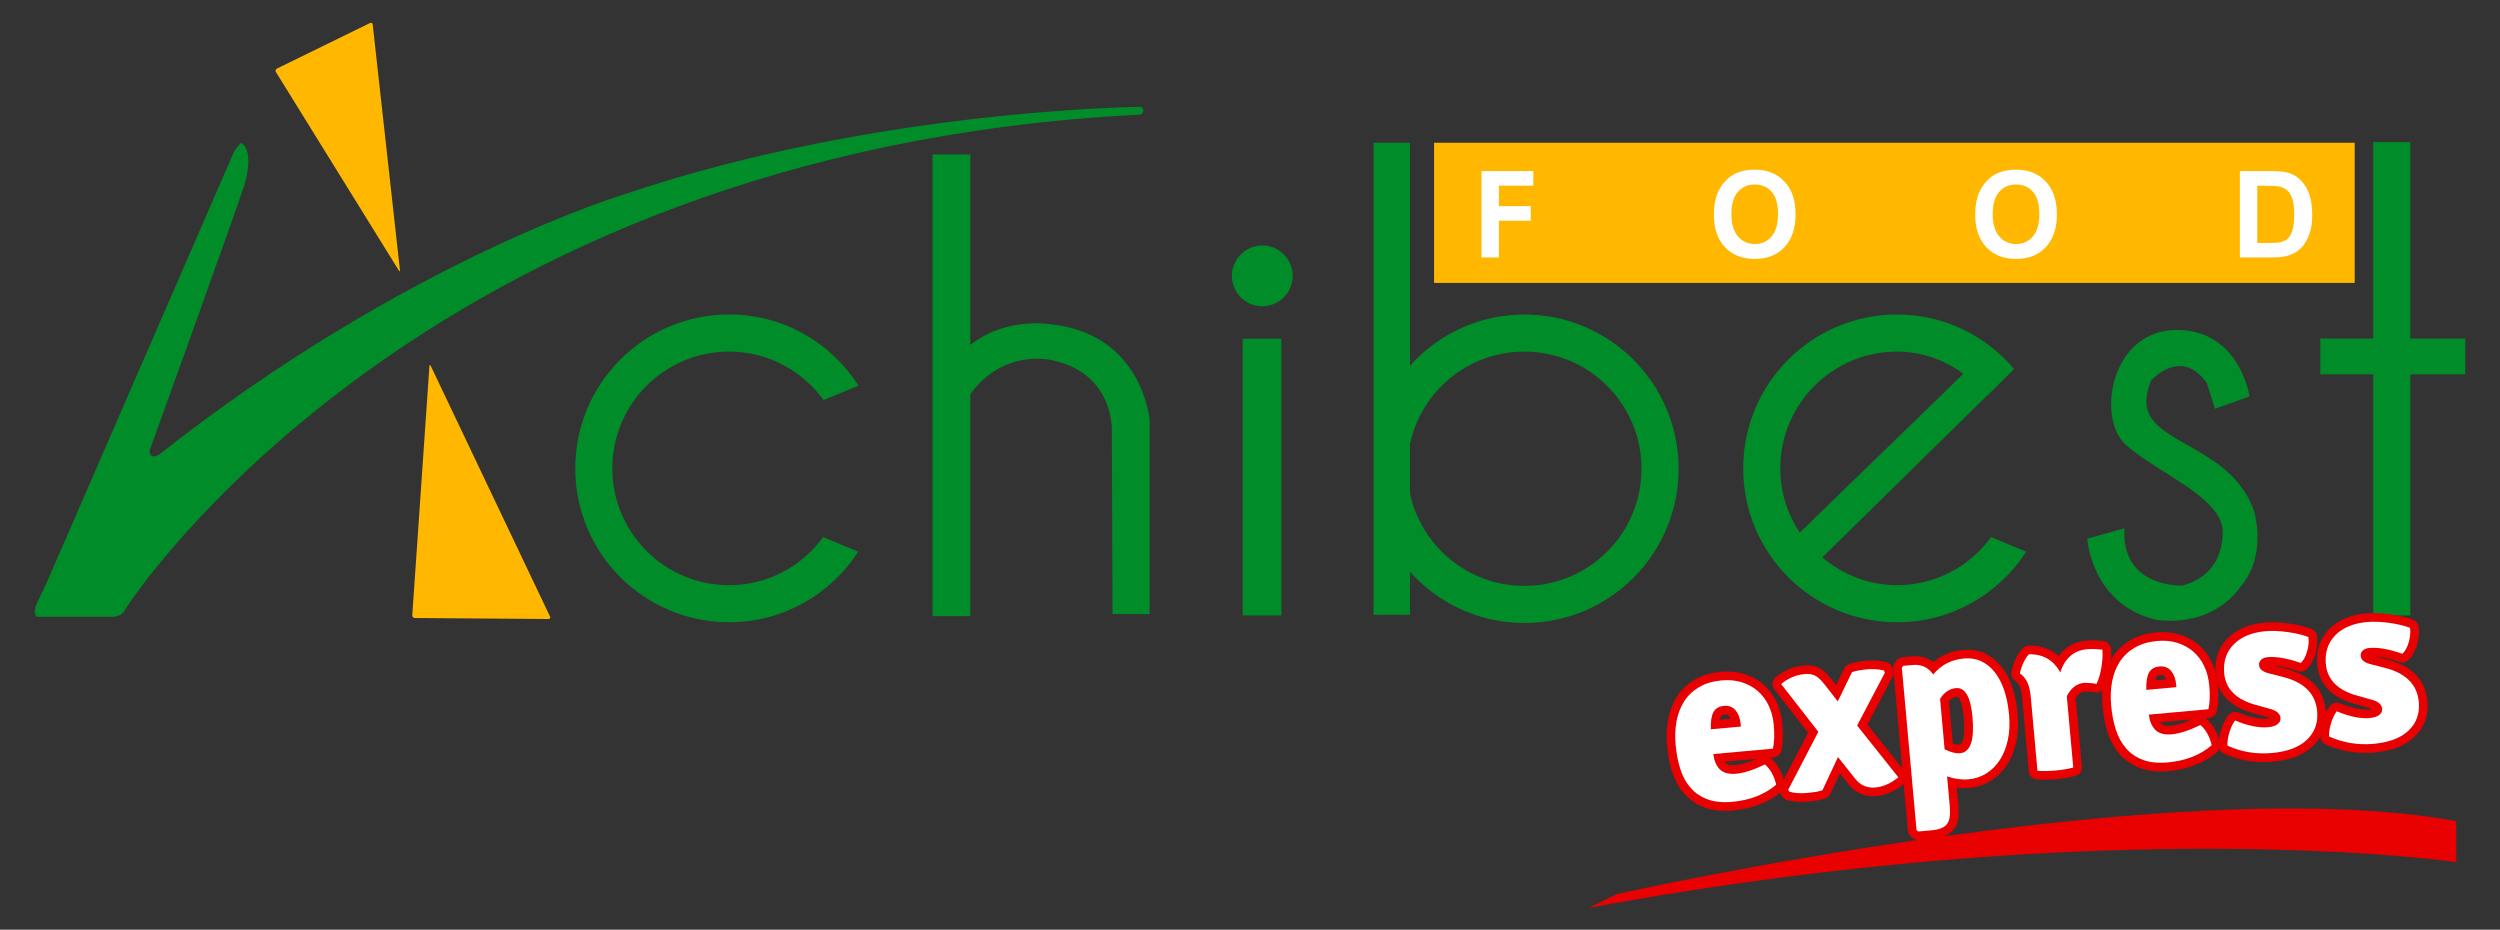 <?xml version="1.0" encoding="utf-8"?>
<!-- Generator: Adobe Illustrator 25.3.1, SVG Export Plug-In . SVG Version: 6.00 Build 0)  -->
<svg version="1.1" id="Layer_1" xmlns="http://www.w3.org/2000/svg" xmlns:xlink="http://www.w3.org/1999/xlink" x="0px" y="0px"
	 viewBox="0 0 1080 401.61" style="enable-background:new 0 0 1080 401.61;" xml:space="preserve">
<rect x="0" y="0" width="1080" height="401.61" fill="#333333" stroke="none"/>
<style type="text/css">
	.st0{fill:#008C28;}
	.st1{fill:#FFB700;}
	.st2{fill:#FFFFFF;}
	.st3{fill:#E90000;stroke:#E90000;stroke-width:7.486;stroke-linecap:round;stroke-linejoin:round;stroke-miterlimit:10;}
	.st4{fill:#E90000;}
</style>
<g>
	<path class="st0" d="M20.2,251.62l-3.78,8.01c0,0-2.97,5.64-0.3,6.83h31.76c0,0,4.82,0.52,6.38-3.49
		c0,0,125.99-197.89,438.52-213.47c0,0,2.45-1.56,0.22-3.34c0,0-114.19,0.89-222.82,37.62c0,0-94.16,28.05-201.23,112.41
		c0,0-4.45,3.12-4.23-1.78c0,0,38.51-106.62,40.96-114.86s2.23-15.8-1.56-17.81c0,0-2.23,2-3.12,4.01L20.2,251.62z"/>
	<g>
		<path class="st1" d="M172.77,116.67c0.07,0.64-0.15,0.72-0.49,0.17L119.2,31.13c-0.34-0.55-0.14-1.23,0.44-1.51l40.19-19.67
			c0.58-0.28,1.11,0.01,1.18,0.65L172.77,116.67z"/>
	</g>
	<g>
		<path class="st1" d="M186.09,158.07c-0.28-0.58-0.54-0.53-0.58,0.11l-7.41,107.63c-0.04,0.64,0.45,1.17,1.09,1.17l57.76,0.43
			c0.64,0,0.94-0.47,0.67-1.05L186.09,158.07z"/>
	</g>
	<path class="st0" d="M355.65,232.03l-0.02-0.02c-9.18,12.55-23.9,20.79-40.64,20.79c-27.87,0-50.46-22.59-50.46-50.46
		c0-27.87,22.59-50.46,50.46-50.46c16.82,0,31.61,8.31,40.78,20.96l15.12-6.25c-11.82-18.44-32.38-30.74-55.9-30.74
		c-36.72,0-66.48,29.76-66.48,66.48s29.76,66.48,66.48,66.48c23.42,0,43.92-12.18,55.76-30.48L355.65,232.03z"/>
	<path class="st0" d="M454.04,140.1c0,0-19.37-3.45-34.87,8.93V66.71h-16.32v199.45h16.32v-95.87c4.07-5.71,13.82-16.09,30.87-15.28
		c0,0,27.82,0.89,30.27,29.38l0.3,80.88h16.03v-83.99C496.63,181.28,493.51,144.25,454.04,140.1z"/>
	<rect x="536.85" y="146.33" class="st0" width="16.69" height="119.54"/>
	<circle class="st0" cx="545.31" cy="119.17" r="13.13"/>
	<path class="st0" d="M658.53,135.87c-19.65,0-37.24,8.56-49.42,22.1v-96.3h-15.73v203.9h15.73v-18.54
		c12.18,13.54,29.77,22.1,49.42,22.1c36.8,0,66.63-29.83,66.63-66.63S695.33,135.87,658.53,135.87z M658.53,253.1
		c-24.27,0-44.49-17.1-49.42-39.89v-21.43c4.92-22.79,25.15-39.89,49.42-39.89c27.95,0,50.6,22.66,50.6,50.6
		C709.14,230.45,686.48,253.1,658.53,253.1z"/>
	<path class="st0" d="M860.21,232.03l-0.02-0.02c-9.18,12.55-23.9,20.79-40.64,20.79c-12.37,0-23.55-4.62-32.32-12.01l71.25-69.96
		c0.01,0.02,0.04,0.03,0.05,0.05l11.57-11.46c-12.17-14.37-30.24-23.56-50.55-23.56c-36.72,0-66.48,29.76-66.48,66.48
		s29.76,66.48,66.48,66.48c23.42,0,43.92-12.18,55.76-30.48L860.21,232.03z M769.09,202.35c0-27.87,22.59-50.46,50.46-50.46
		c10.8,0,20.54,3.69,28.66,9.54l-70.74,68.68C772.2,222.15,769.09,212.62,769.09,202.35z"/>
	<path class="st0" d="M956.89,176.6l14.91-5.34c0,0-4.23-29.16-32.05-28.72s-34.28,38.06-21.37,49.64
		c12.91,11.58,38.51,21.37,41.63,35.17c0,0,3.12,20.03-17.14,25.6c0,0-26.49,1.34-25.15-24.71l-16.03,4.45
		c0,0,1.78,28.27,29.38,34.95c0,0,23.6,4.9,37.4-14.91c0,0,9.57-10.02,6.01-28.72c0,0-1.56-14.25-19.59-25.82
		c-18.03-11.58-33.39-14.91-25.6-33.83c0,0,12.91-14.69,24.04,1.11L956.89,176.6z"/>
	<polygon class="st0" points="1065,146.25 1041.26,146.25 1041.26,61.37 1025.23,61.37 1025.23,146.25 1002.38,146.25 
		1002.38,161.69 1025.23,161.69 1025.23,265.86 1041.26,265.86 1041.26,161.69 1065,161.69 	"/>
	<rect x="619.51" y="61.67" class="st1" width="397.71" height="60.55"/>
	<g>
		<path class="st2" d="M639.99,111.22V73.91h22.4v6.31h-14.86v8.83h13.75v6.32h-13.75v15.85H639.99z"/>
		<path class="st2" d="M740.4,92.79c0-3.8,0.56-6.99,1.66-9.57c0.83-1.9,1.97-3.6,3.39-5.11c1.44-1.51,3-2.63,4.71-3.36
			c2.27-0.99,4.89-1.47,7.84-1.47c5.36,0,9.65,1.7,12.86,5.11c3.23,3.41,4.83,8.15,4.83,14.23c0,6.02-1.59,10.74-4.79,14.14
			c-3.19,3.4-7.46,5.1-12.81,5.1c-5.41,0-9.72-1.69-12.91-5.07C742,103.4,740.4,98.74,740.4,92.79z M747.97,92.54
			c0,4.23,0.95,7.43,2.85,9.61c1.9,2.18,4.33,3.27,7.25,3.27c2.93,0,5.33-1.09,7.22-3.25c1.87-2.16,2.81-5.4,2.81-9.73
			c0-4.28-0.91-7.47-2.74-9.57c-1.82-2.1-4.25-3.16-7.29-3.16c-3.03,0-5.47,1.06-7.31,3.19C748.89,85.04,747.97,88.25,747.97,92.54z
			"/>
		<path class="st2" d="M853.29,92.79c0-3.8,0.56-6.99,1.66-9.57c0.83-1.9,1.97-3.6,3.39-5.11c1.44-1.51,3-2.63,4.71-3.36
			c2.27-0.99,4.89-1.47,7.84-1.47c5.36,0,9.65,1.7,12.86,5.11c3.23,3.41,4.83,8.15,4.83,14.23c0,6.02-1.59,10.74-4.79,14.14
			c-3.19,3.4-7.46,5.1-12.81,5.1c-5.41,0-9.72-1.69-12.91-5.07C854.89,103.4,853.29,98.74,853.29,92.79z M860.86,92.54
			c0,4.23,0.95,7.43,2.85,9.61c1.9,2.18,4.33,3.27,7.25,3.27c2.93,0,5.33-1.09,7.22-3.25c1.87-2.16,2.81-5.4,2.81-9.73
			c0-4.28-0.91-7.47-2.74-9.57c-1.82-2.1-4.25-3.16-7.29-3.16c-3.03,0-5.47,1.06-7.31,3.19C861.78,85.04,860.86,88.25,860.86,92.54z
			"/>
		<path class="st2" d="M967.62,73.91h13.76c3.12,0,5.48,0.24,7.11,0.71c2.18,0.65,4.06,1.79,5.62,3.44
			c1.56,1.65,2.75,3.67,3.56,6.04c0.82,2.39,1.22,5.33,1.22,8.82c0,3.07-0.38,5.72-1.14,7.94c-0.93,2.71-2.27,4.91-3.99,6.59
			c-1.31,1.27-3.07,2.27-5.3,2.98c-1.66,0.52-3.88,0.79-6.66,0.79h-14.18V73.91z M975.14,80.22v24.72h5.63
			c2.1,0,3.62-0.12,4.55-0.35c1.22-0.31,2.24-0.82,3.05-1.55s1.46-1.93,1.96-3.6c0.51-1.67,0.77-3.95,0.77-6.83
			c0-2.89-0.25-5.1-0.77-6.64c-0.5-1.54-1.21-2.75-2.13-3.62c-0.92-0.86-2.09-1.45-3.49-1.75c-1.04-0.24-3.12-0.36-6.18-0.36H975.14
			z"/>
	</g>
	<g>
		<g>
			<path class="st3" d="M765.91,323.42l-25.78,2.33c0.4,2.93,1.36,5.15,2.89,6.66c1.53,1.51,3.88,2.12,7.04,1.84
				c1.58-0.14,3.39-0.53,5.42-1.17c2.03-0.63,4.35-1.59,6.96-2.85c2.37,2.05,4,4.97,4.87,8.75c-4.95,4.25-11.25,6.71-18.92,7.41
				c-4.16,0.38-7.71,0.03-10.64-1.04c-2.93-1.07-5.38-2.71-7.34-4.93c-1.97-2.22-3.46-4.92-4.48-8.09
				c-1.02-3.17-1.7-6.67-2.05-10.51c-0.33-3.7-0.2-7.16,0.41-10.38c0.61-3.22,1.72-6.07,3.32-8.55c1.61-2.48,3.76-4.5,6.45-6.08
				c2.69-1.58,5.92-2.53,9.68-2.88c3.17-0.29,6.08-0.02,8.72,0.81c2.64,0.83,4.94,2.09,6.89,3.77c1.95,1.69,3.52,3.78,4.71,6.27
				c1.19,2.49,1.92,5.26,2.2,8.3C766.64,317.12,766.52,320.56,765.91,323.42z M739.07,315.05l12.99-1.18l-0.1-1.09
				c-0.22-2.44-0.95-4.41-2.17-5.9c-1.23-1.49-2.92-2.13-5.08-1.94c-2.1,0.19-3.59,1.07-4.47,2.65
				C739.35,309.18,738.96,311.66,739.07,315.05z"/>
			<path class="st3" d="M800.09,290.34c1.68-0.55,3.78-0.94,6.29-1.17c2.51-0.23,4.99-0.08,7.43,0.43l0.49,0.96l-12.02,22.87
				l17.81,22.37c-3.23,2.62-6.53,4.09-9.9,4.39c-3.64,0.33-6.58-0.97-8.85-3.9l-7.33-9.23l-6.7,14.3c-1.22,0.51-3.37,0.9-6.44,1.18
				c-3.07,0.28-5.67,0.11-7.79-0.49l-0.58-0.85l13.02-25.06l-16.06-20.63c2.97-2.53,6.37-3.97,10.2-4.32
				c1.85-0.17,3.37,0.08,4.56,0.74c1.19,0.66,2.43,1.8,3.71,3.41l5.99,7.65L800.09,290.34z"/>
			<path class="st3" d="M850.42,336.66c-3.03,0.27-6.12-0.15-9.28-1.26l1.19,13.18c0.31,3.44-0.1,5.91-1.23,7.41
				c-1.13,1.5-3.28,2.4-6.45,2.68l-5.95,0.54l-0.76-0.63l-6.35-70.18l0.63-0.76l4.06-0.37c3.77-0.34,6.72,1.03,8.87,4.09
				c3.41-4.11,7.82-6.4,13.22-6.89c2.77-0.25,5.26,0.14,7.48,1.17c2.22,1.03,4.17,2.61,5.86,4.72c1.69,2.11,3.05,4.72,4.1,7.82
				c1.04,3.1,1.75,6.64,2.11,10.6c0.36,3.97,0.17,7.61-0.55,10.94c-0.73,3.33-1.88,6.2-3.45,8.61c-1.57,2.41-3.51,4.33-5.8,5.77
				C855.82,335.55,853.25,336.4,850.42,336.66z M844.99,297.27c-2.78,0.25-5.07,1.79-6.88,4.62l1.97,21.81
				c2.65,1.29,4.87,1.86,6.65,1.7c4.49-0.41,6.29-5.6,5.39-15.58C851.33,301.1,848.96,296.92,844.99,297.27z"/>
			<path class="st3" d="M872.6,290.98c0.21-1.35,0.7-2.88,1.48-4.58c0.78-1.7,1.6-2.96,2.46-3.77c6.12-0.09,10.62,2.54,13.5,7.87
				c1.97-6.17,5.83-9.52,11.58-10.04c1.72-0.16,3.92-0.09,6.61,0.2c0.19,2.05,0.06,4.51-0.38,7.38c-0.44,2.87-1.16,5.35-2.17,7.44
				c-1.16-0.29-2.88-0.47-5.15-0.53c-3.31,0.3-5.86,2.23-7.67,5.79l2.79,30.83c-2.14,0.59-4.69,1.02-7.63,1.29
				c-2.94,0.27-5.55,0.3-7.84,0.11l-2.9-32.02C876.85,295.99,875.29,292.67,872.6,290.98z"/>
			<path class="st3" d="M954.05,306.39l-25.78,2.33c0.4,2.93,1.36,5.15,2.89,6.66c1.53,1.51,3.88,2.12,7.04,1.84
				c1.58-0.14,3.39-0.53,5.42-1.17c2.03-0.63,4.35-1.59,6.96-2.85c2.37,2.05,4,4.97,4.87,8.75c-4.95,4.25-11.25,6.71-18.92,7.41
				c-4.16,0.38-7.71,0.03-10.64-1.04c-2.93-1.07-5.38-2.71-7.34-4.93c-1.97-2.22-3.46-4.92-4.48-8.09
				c-1.02-3.17-1.7-6.67-2.05-10.51c-0.33-3.7-0.2-7.16,0.41-10.38c0.61-3.22,1.72-6.07,3.32-8.55c1.61-2.48,3.76-4.5,6.45-6.08
				c2.69-1.58,5.92-2.53,9.68-2.88c3.17-0.29,6.08-0.02,8.72,0.81c2.64,0.83,4.94,2.09,6.89,3.77c1.95,1.69,3.52,3.78,4.71,6.27
				c1.19,2.49,1.92,5.26,2.2,8.3C954.78,300.1,954.66,303.54,954.05,306.39z M927.21,298.03l12.99-1.18l-0.1-1.09
				c-0.22-2.44-0.95-4.41-2.17-5.9c-1.23-1.49-2.92-2.13-5.09-1.94c-2.1,0.19-3.59,1.07-4.47,2.65
				C927.49,292.16,927.1,294.64,927.21,298.03z"/>
			<path class="st3" d="M962.27,322.14c-0.09-1.72,0.19-3.65,0.83-5.77c0.64-2.12,1.47-3.83,2.48-5.12
				c5.54,2.3,10.26,3.27,14.16,2.92c1.85-0.17,3.24-0.61,4.18-1.33c0.93-0.72,1.35-1.6,1.26-2.66c-0.18-1.98-1.83-3.33-4.96-4.05
				l-5.64-1.59c-8.54-2.29-13.11-6.87-13.74-13.75c-0.45-5.02,0.92-9.16,4.12-12.42c3.2-3.25,7.74-5.15,13.63-5.68
				c2.91-0.26,6.15-0.14,9.73,0.37c3.58,0.51,6.54,1.22,8.89,2.14c0.3,1.84,0.12,3.9-0.54,6.2c-0.66,2.29-1.58,3.96-2.75,5
				c-5.78-2.01-10.52-2.85-14.22-2.51c-1.32,0.12-2.3,0.51-2.94,1.17c-0.64,0.66-0.92,1.45-0.83,2.37c0.14,1.59,1.51,2.73,4.11,3.43
				l6.34,1.62c9.07,2.31,13.95,7.23,14.63,14.77c0.45,4.96-1.01,9.05-4.38,12.29c-3.37,3.24-8.43,5.16-15.17,5.77
				C974.7,325.91,968.31,324.86,962.27,322.14z"/>
			<path class="st3" d="M1006.18,318.17c-0.09-1.72,0.19-3.65,0.83-5.77c0.64-2.12,1.47-3.83,2.48-5.12
				c5.54,2.3,10.26,3.27,14.16,2.92c1.85-0.17,3.24-0.61,4.18-1.33c0.93-0.72,1.35-1.6,1.26-2.66c-0.18-1.98-1.83-3.33-4.96-4.05
				l-5.64-1.59c-8.54-2.29-13.11-6.87-13.74-13.75c-0.45-5.02,0.92-9.16,4.12-12.42c3.2-3.25,7.74-5.15,13.63-5.68
				c2.91-0.26,6.15-0.14,9.73,0.37c3.58,0.51,6.54,1.22,8.89,2.14c0.3,1.84,0.12,3.9-0.54,6.2c-0.66,2.29-1.58,3.96-2.75,5
				c-5.78-2.01-10.52-2.85-14.22-2.51c-1.32,0.12-2.3,0.51-2.94,1.17c-0.64,0.66-0.92,1.45-0.83,2.37c0.14,1.59,1.51,2.73,4.11,3.43
				l6.34,1.62c9.07,2.31,13.95,7.23,14.63,14.77c0.45,4.96-1.01,9.05-4.39,12.29c-3.37,3.24-8.43,5.16-15.17,5.77
				C1018.62,321.94,1012.22,320.89,1006.18,318.17z"/>
		</g>
		<g>
			<path class="st2" d="M765.91,323.42l-25.78,2.33c0.4,2.93,1.36,5.15,2.89,6.66c1.53,1.51,3.88,2.12,7.04,1.84
				c1.58-0.14,3.39-0.53,5.42-1.17c2.03-0.63,4.35-1.59,6.96-2.85c2.37,2.05,4,4.97,4.87,8.75c-4.95,4.25-11.25,6.71-18.92,7.41
				c-4.16,0.38-7.71,0.03-10.64-1.04c-2.93-1.07-5.38-2.71-7.34-4.93c-1.97-2.22-3.46-4.92-4.48-8.09
				c-1.02-3.17-1.7-6.67-2.05-10.51c-0.33-3.7-0.2-7.16,0.41-10.38c0.61-3.22,1.72-6.07,3.32-8.55c1.61-2.48,3.76-4.5,6.45-6.08
				c2.69-1.58,5.92-2.53,9.68-2.88c3.17-0.29,6.08-0.02,8.72,0.81c2.64,0.83,4.94,2.09,6.89,3.77c1.95,1.69,3.52,3.78,4.71,6.27
				c1.19,2.49,1.92,5.26,2.2,8.3C766.64,317.12,766.52,320.56,765.91,323.42z M739.07,315.05l12.99-1.18l-0.1-1.09
				c-0.22-2.44-0.95-4.41-2.17-5.9c-1.23-1.49-2.92-2.13-5.08-1.94c-2.1,0.19-3.59,1.07-4.47,2.65
				C739.35,309.18,738.96,311.66,739.07,315.05z"/>
			<path class="st2" d="M800.09,290.34c1.68-0.55,3.78-0.94,6.29-1.17c2.51-0.23,4.99-0.08,7.43,0.43l0.49,0.96l-12.02,22.87
				l17.81,22.37c-3.23,2.62-6.53,4.09-9.9,4.39c-3.64,0.33-6.58-0.97-8.85-3.9l-7.33-9.23l-6.7,14.3c-1.22,0.51-3.37,0.9-6.44,1.18
				c-3.07,0.28-5.67,0.11-7.79-0.49l-0.58-0.85l13.02-25.06l-16.06-20.63c2.97-2.53,6.37-3.97,10.2-4.32
				c1.85-0.17,3.37,0.08,4.56,0.74c1.19,0.66,2.43,1.8,3.71,3.41l5.99,7.65L800.09,290.34z"/>
			<path class="st2" d="M850.42,336.66c-3.03,0.27-6.12-0.15-9.28-1.26l1.19,13.18c0.31,3.44-0.1,5.91-1.23,7.41
				c-1.13,1.5-3.28,2.4-6.45,2.68l-5.95,0.54l-0.76-0.63l-6.35-70.18l0.63-0.76l4.06-0.37c3.77-0.34,6.72,1.03,8.87,4.09
				c3.41-4.11,7.82-6.4,13.22-6.89c2.77-0.25,5.26,0.14,7.48,1.17c2.22,1.03,4.17,2.61,5.86,4.72c1.69,2.11,3.05,4.72,4.1,7.82
				c1.04,3.1,1.75,6.64,2.11,10.6c0.36,3.97,0.17,7.61-0.55,10.94c-0.73,3.33-1.88,6.2-3.45,8.61c-1.57,2.41-3.51,4.33-5.8,5.77
				C855.82,335.55,853.25,336.4,850.42,336.66z M844.99,297.27c-2.78,0.25-5.07,1.79-6.88,4.62l1.97,21.81
				c2.65,1.29,4.87,1.86,6.65,1.7c4.49-0.41,6.29-5.6,5.39-15.58C851.33,301.1,848.96,296.92,844.99,297.27z"/>
			<path class="st2" d="M872.6,290.98c0.21-1.35,0.7-2.88,1.48-4.58c0.78-1.7,1.6-2.96,2.46-3.77c6.12-0.09,10.62,2.54,13.5,7.87
				c1.97-6.17,5.83-9.52,11.58-10.04c1.72-0.16,3.92-0.09,6.61,0.2c0.19,2.05,0.06,4.51-0.38,7.38c-0.44,2.87-1.16,5.35-2.17,7.44
				c-1.16-0.29-2.88-0.47-5.15-0.53c-3.31,0.3-5.86,2.23-7.67,5.79l2.79,30.83c-2.14,0.59-4.69,1.02-7.63,1.29
				c-2.94,0.27-5.55,0.3-7.84,0.11l-2.9-32.02C876.85,295.99,875.29,292.67,872.6,290.98z"/>
			<path class="st2" d="M954.05,306.39l-25.78,2.33c0.4,2.93,1.36,5.15,2.89,6.66c1.53,1.51,3.88,2.12,7.04,1.84
				c1.58-0.14,3.39-0.53,5.42-1.17c2.03-0.63,4.35-1.59,6.96-2.85c2.37,2.05,4,4.97,4.87,8.75c-4.95,4.25-11.25,6.71-18.92,7.41
				c-4.16,0.38-7.71,0.03-10.64-1.04c-2.93-1.07-5.38-2.71-7.34-4.93c-1.97-2.22-3.46-4.92-4.48-8.09
				c-1.02-3.17-1.7-6.67-2.05-10.51c-0.33-3.7-0.2-7.16,0.41-10.38c0.61-3.22,1.72-6.07,3.32-8.55c1.61-2.48,3.76-4.5,6.45-6.08
				c2.69-1.58,5.92-2.53,9.68-2.88c3.17-0.29,6.08-0.02,8.72,0.81c2.64,0.83,4.94,2.09,6.89,3.77c1.95,1.69,3.52,3.78,4.71,6.27
				c1.19,2.49,1.92,5.26,2.2,8.3C954.78,300.1,954.66,303.54,954.05,306.39z M927.21,298.03l12.99-1.18l-0.1-1.09
				c-0.22-2.44-0.95-4.41-2.17-5.9c-1.23-1.49-2.92-2.13-5.09-1.94c-2.1,0.19-3.59,1.07-4.47,2.65
				C927.49,292.16,927.1,294.64,927.21,298.03z"/>
			<path class="st2" d="M962.27,322.14c-0.09-1.72,0.19-3.65,0.83-5.77c0.64-2.12,1.47-3.83,2.48-5.12
				c5.54,2.3,10.26,3.27,14.16,2.92c1.85-0.17,3.24-0.61,4.18-1.33c0.93-0.72,1.35-1.6,1.26-2.66c-0.18-1.98-1.83-3.33-4.96-4.05
				l-5.64-1.59c-8.54-2.29-13.11-6.87-13.74-13.75c-0.45-5.02,0.92-9.16,4.12-12.42c3.2-3.25,7.74-5.15,13.63-5.68
				c2.91-0.26,6.15-0.14,9.73,0.37c3.58,0.51,6.54,1.22,8.89,2.14c0.3,1.84,0.12,3.9-0.54,6.2c-0.66,2.29-1.58,3.96-2.75,5
				c-5.78-2.01-10.52-2.85-14.22-2.51c-1.32,0.12-2.3,0.51-2.94,1.17c-0.64,0.66-0.92,1.45-0.83,2.37c0.14,1.59,1.51,2.73,4.11,3.43
				l6.34,1.62c9.07,2.31,13.95,7.23,14.63,14.77c0.45,4.96-1.01,9.05-4.38,12.29c-3.37,3.24-8.43,5.16-15.17,5.77
				C974.7,325.91,968.31,324.86,962.27,322.14z"/>
			<path class="st2" d="M1006.18,318.17c-0.09-1.72,0.19-3.65,0.83-5.77c0.64-2.12,1.47-3.83,2.48-5.12
				c5.54,2.3,10.26,3.27,14.16,2.92c1.85-0.17,3.24-0.61,4.18-1.33c0.93-0.72,1.35-1.6,1.26-2.66c-0.18-1.98-1.83-3.33-4.96-4.05
				l-5.64-1.59c-8.54-2.29-13.11-6.87-13.74-13.75c-0.45-5.02,0.92-9.16,4.12-12.42c3.2-3.25,7.74-5.15,13.63-5.68
				c2.91-0.26,6.15-0.14,9.73,0.37c3.58,0.51,6.54,1.22,8.89,2.14c0.3,1.84,0.12,3.9-0.54,6.2c-0.66,2.29-1.58,3.96-2.75,5
				c-5.78-2.01-10.52-2.85-14.22-2.51c-1.32,0.12-2.3,0.51-2.94,1.17c-0.64,0.66-0.92,1.45-0.83,2.37c0.14,1.59,1.51,2.73,4.11,3.43
				l6.34,1.62c9.07,2.31,13.95,7.23,14.63,14.77c0.45,4.96-1.01,9.05-4.39,12.29c-3.37,3.24-8.43,5.16-15.17,5.77
				C1018.62,321.94,1012.22,320.89,1006.18,318.17z"/>
		</g>
	</g>
	<path class="st4" d="M1061.08,354.74v17.7c0,0-149.18-21.93-374.57,19.74l11.84-5.92C698.34,386.26,939.4,332.27,1061.08,354.74z"
		/>
</g>
</svg>
